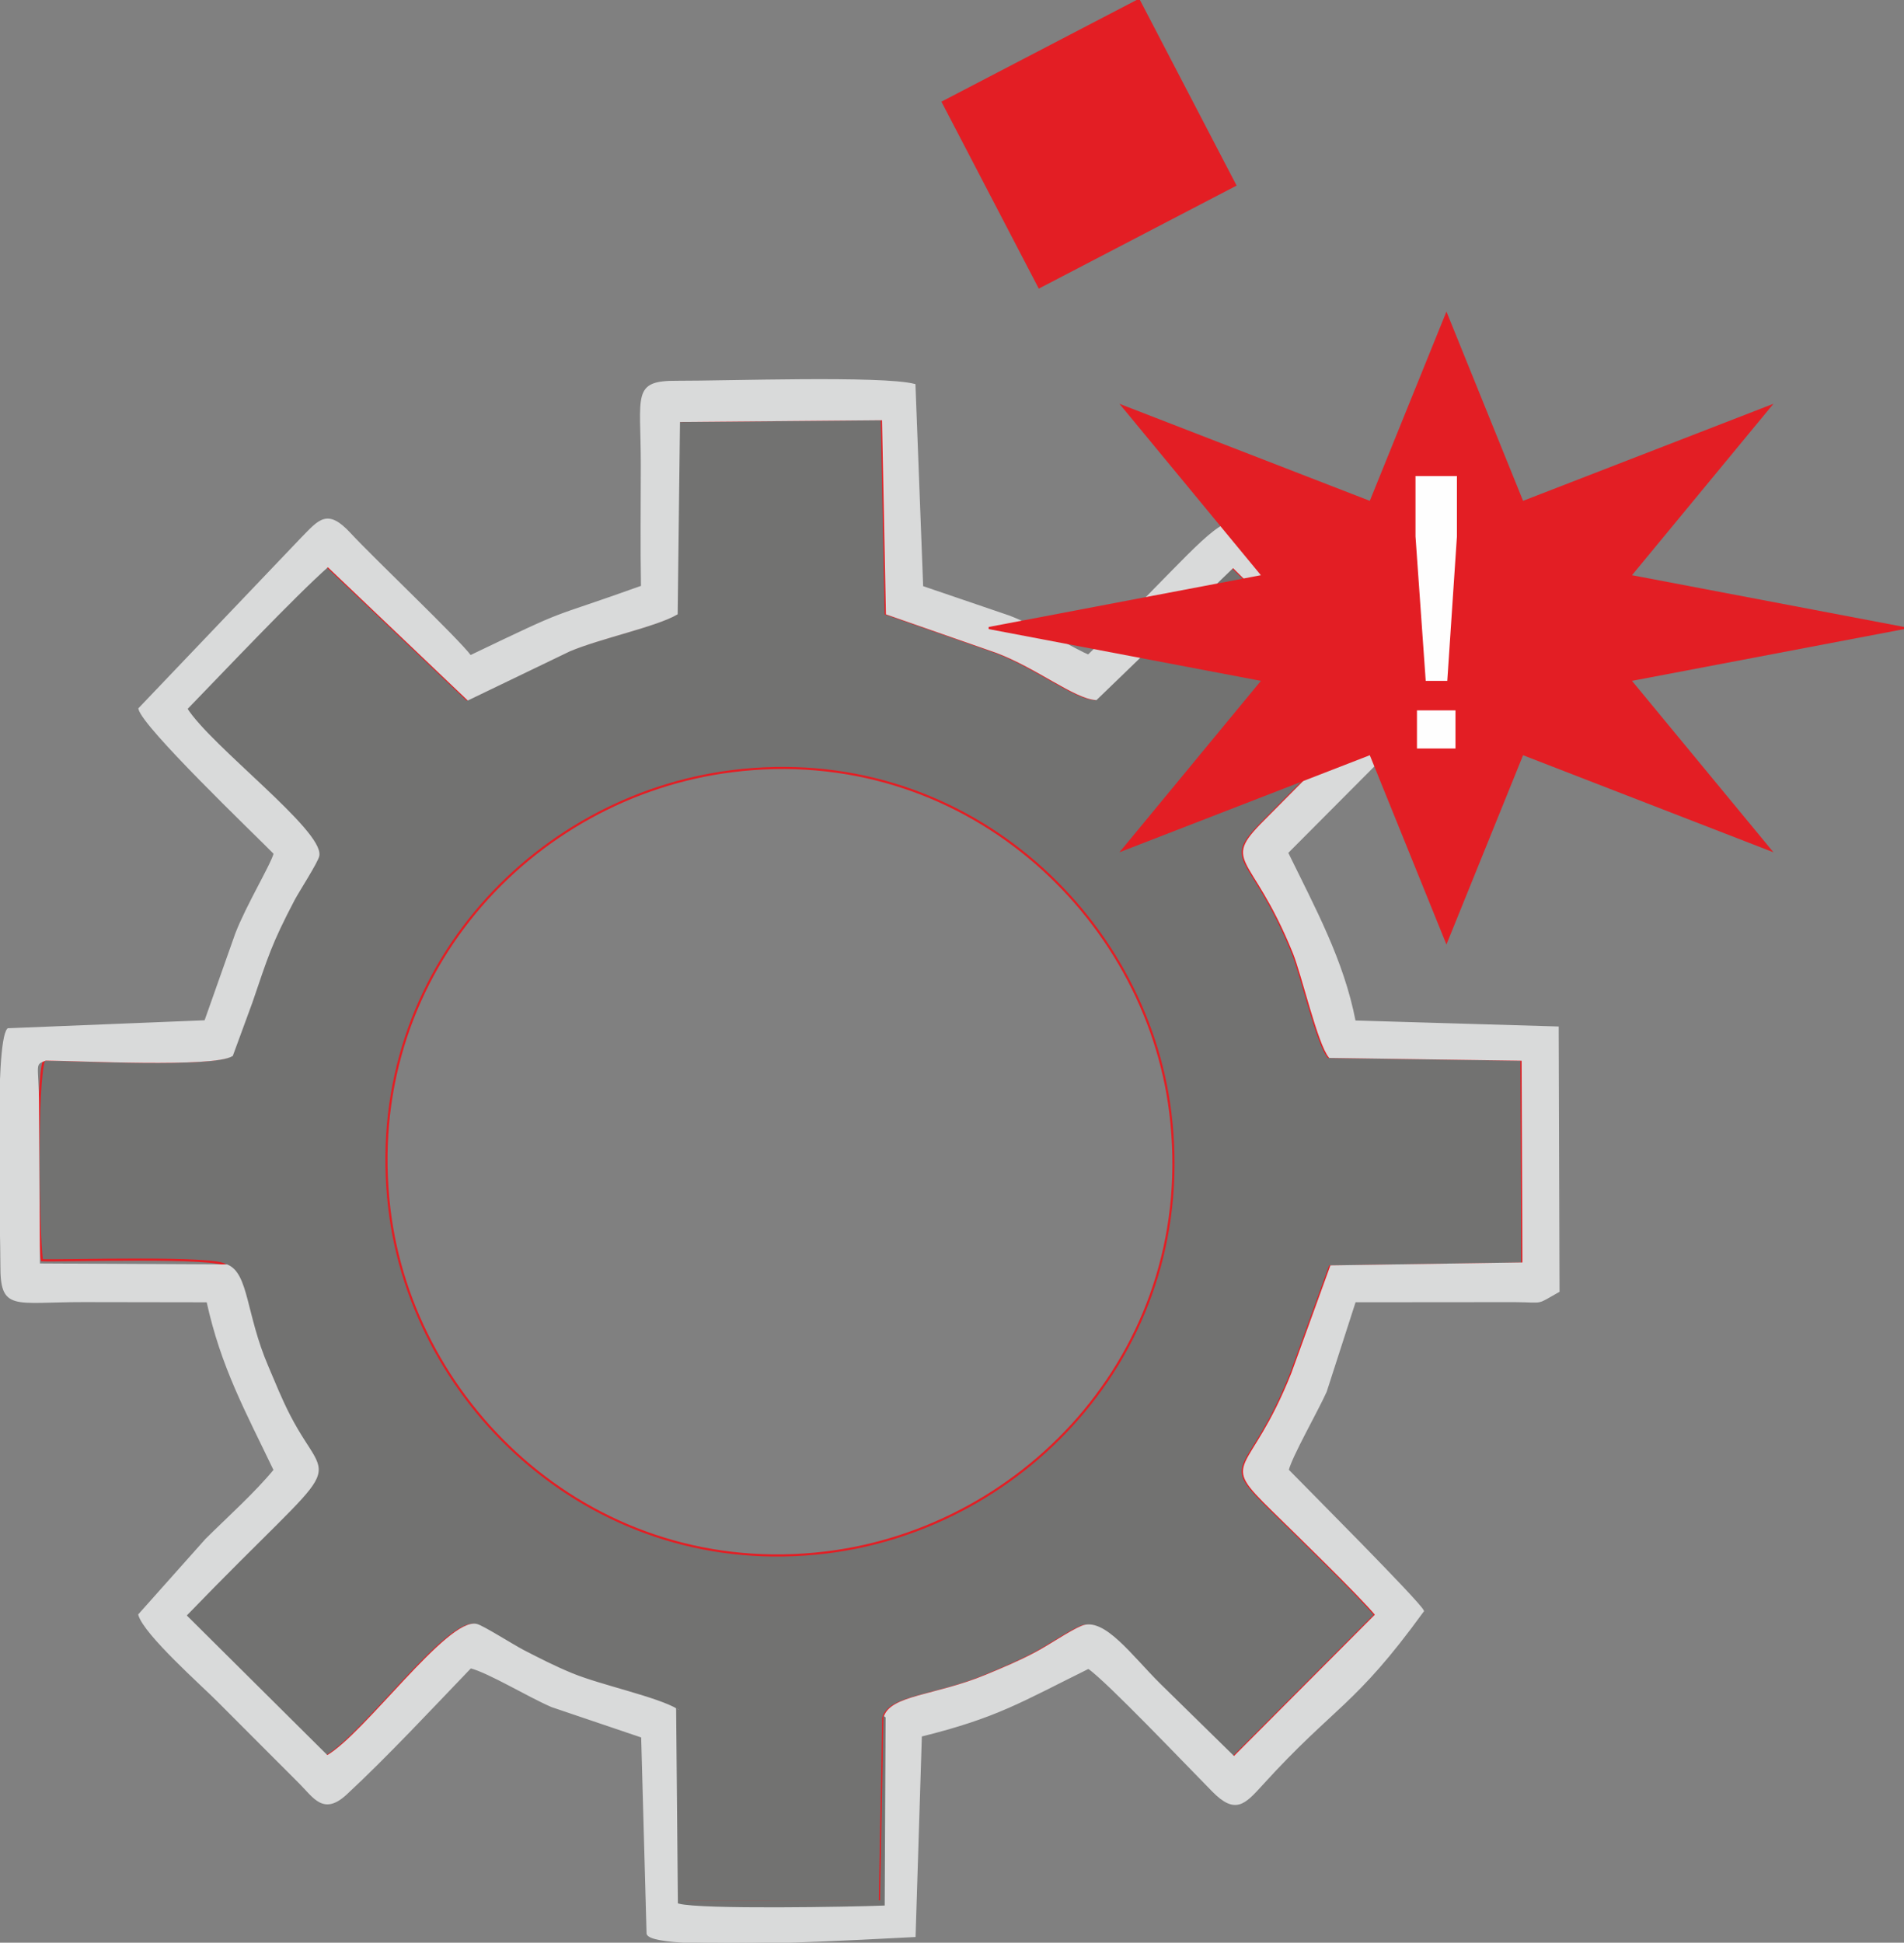 <?xml version="1.0" encoding="UTF-8"?>
<!DOCTYPE svg PUBLIC "-//W3C//DTD SVG 1.1//EN" "http://www.w3.org/Graphics/SVG/1.1/DTD/svg11.dtd">
<!-- Creator: CorelDRAW -->
<svg xmlns="http://www.w3.org/2000/svg" xml:space="preserve" width="176.464mm" height="180.036mm" style="shape-rendering:geometricPrecision; text-rendering:geometricPrecision; image-rendering:optimizeQuality; fill-rule:evenodd; clip-rule:evenodd"
viewBox="0 0 176.464 180.036"
 xmlns:xlink="http://www.w3.org/1999/xlink">
 <rect x="0" y="0" width="176.464" height="180.036" fill="#808080" stroke="none"/>
 <defs>
  <style type="text/css">
   <![CDATA[
    .str0 {stroke:#2B2A29;stroke-width:0.2}
    .str3 {stroke:#727271;stroke-width:0.2}
    .str2 {stroke:#D9DADA;stroke-width:0.2}
    .str1 {stroke:#E31E24;stroke-width:0.2}
    .fil0 {fill:none}
    .fil1 {fill:#727271}
    .fil2 {fill:#D9DADA}
    .fil3 {fill:#E31E24}
    .fil4 {fill:#FEFEFE;fill-rule:nonzero}
   ]]>
  </style>
 </defs>
 <g id="Layer_x0020_1">
  <ellipse class="fil0 str0" cx="162.946" cy="-79.894" rx="0.847" ry="0.212"/>
  <path class="fil1 str1" d="M67.839 71.466c21.408,-2.691 38.371,13.325 40.627,31.643 2.661,21.607 -13.235,38.489 -31.898,40.764 -21.38,2.607 -38.306,-13.457 -40.482,-31.864 -2.537,-21.454 13.149,-38.204 31.754,-40.543zm-63.744 26.73c-0.756,2.02 -0.568,15.902 -0.214,18.595 2.2,0.074 16.563,-0.392 17.029,0.494 1.927,0.777 1.673,4.546 3.737,9.356 0.69,1.608 1.244,3.033 2.073,4.631 3.715,7.162 5.59,2.664 -9.667,18.447l13.149 13.063c3.514,-1.995 11.263,-12.845 13.859,-12.179 0.595,0.152 3.372,1.92 4.307,2.403 1.469,0.758 2.906,1.499 4.548,2.171 2.666,1.091 7.868,2.186 9.731,3.307 0.563,0.543 0.717,1.343 0.754,2.098 0.028,0.571 -0.037,1.5 -0.039,2.123l0.002 13.526 18.179 -0.011 0.315 -17.006c0.52,-2.024 4.734,-1.969 9.398,-3.902 1.66,-0.688 3.101,-1.292 4.6,-2.086 1.339,-0.709 3.2,-1.999 4.294,-2.454 2.028,-0.843 4.584,2.755 7.198,5.344l6.902 6.767 13.189 -13.232c-1.589,-1.903 -7.232,-7.377 -9.591,-9.69 -5.004,-4.908 -2.131,-2.781 1.806,-12.663l3.601 -9.925 17.826 -0.272 -0.076 -18.891 -17.883 -0.259c-1.03,-1.219 -2.496,-7.61 -3.331,-9.668 -3.952,-9.737 -6.829,-8.083 -2.298,-12.563l9.975 -10.055 -13.304 -13.145 -12.7 12.268c-1.976,-0.125 -5.435,-2.943 -9.202,-4.367l-10.174 -3.551 -0.363 -18.018 -18.921 0.165 -0.215 17.862c-1.905,1.117 -7.09,2.197 -9.935,3.401l-9.398 4.527 -12.983 -12.366c-3.137,2.77 -9.862,9.888 -13.126,13.248 2.213,3.522 12.638,11.337 12.231,13.616 -0.099,0.554 -1.871,3.286 -2.289,4.085 -2.135,4.071 -2.466,5.26 -3.914,9.504l-1.8 4.903c-1.738,1.069 -14.207,0.422 -17.279,0.399z"/>
  <path class="fil2 str2" d="M81.977 159.206l-0.082 17.29c-2.957,0.12 -16.942,0.373 -18.966,-0.178l-0.162 -17.841c-1.863,-1.121 -7.065,-2.216 -9.731,-3.307 -1.641,-0.672 -3.079,-1.414 -4.548,-2.171 -0.935,-0.482 -3.712,-2.25 -4.307,-2.403 -2.596,-0.666 -10.345,10.185 -13.859,12.179l-13.149 -13.063c15.257,-15.783 13.382,-11.285 9.667,-18.447 -0.829,-1.598 -1.383,-3.022 -2.073,-4.631 -2.064,-4.809 -1.81,-8.579 -3.737,-9.356l-17.427 -0.09 -0.088 -14.816c-0.006,-3.777 -0.497,-3.719 0.7,-4.183 3.071,0.024 15.541,0.67 17.279,-0.399l1.8 -4.903c1.448,-4.244 1.779,-5.433 3.914,-9.504 0.419,-0.799 2.191,-3.531 2.289,-4.085 0.407,-2.278 -10.019,-10.093 -12.231,-13.616 3.264,-3.36 9.989,-10.478 13.126,-13.248l12.983 12.366 9.398 -4.527c2.845,-1.203 8.03,-2.283 9.935,-3.401l0.215 -17.862 18.921 -0.165 0.363 18.018 10.174 3.551c3.767,1.424 7.226,4.242 9.202,4.367l12.7 -12.268 13.304 13.145 -9.975 10.055c-4.531,4.48 -1.654,2.826 2.298,12.563 0.835,2.058 2.301,8.449 3.331,9.668l17.883 0.259 0.076 18.891 -17.826 0.272 -3.601 9.925c-3.937,9.882 -6.81,7.755 -1.806,12.663 2.359,2.313 8.002,7.788 9.591,9.69l-13.189 13.232 -6.902 -6.767c-2.614,-2.589 -5.17,-6.187 -7.198,-5.344 -1.093,0.455 -2.955,1.745 -4.294,2.454 -1.499,0.794 -2.94,1.398 -4.6,2.086 -4.664,1.933 -8.878,1.878 -9.398,3.902zm-22.471 -104.84c-9.383,3.362 -6.114,1.762 -15.916,6.46 -1.174,-1.593 -8.945,-8.953 -11.172,-11.357 -2.096,-2.262 -2.793,-1.245 -4.455,0.445l-15.038 15.768c0.435,1.725 10.615,11.448 12.539,13.406 -0.236,1.004 -2.549,4.818 -3.562,7.449l-2.868 8.114 -18.28 0.738c-1.201,1.317 -0.603,18.86 -0.618,21.823 -0.022,4.252 1.087,3.352 7.61,3.357l11.491 0.018c1.336,6.099 3.591,10.148 6.225,15.651 -1.791,2.173 -4.277,4.397 -6.338,6.439l-6.207 6.967c0.508,1.777 5.838,6.5 7.309,7.98 2.603,2.619 4.985,4.988 7.582,7.593 1.34,1.343 2.192,2.927 4.261,1.009 3.74,-3.466 7.984,-8.02 11.539,-11.723 1.77,0.465 5.406,2.692 7.548,3.607l8.367 2.833 0.502 18.266c0.671,1.672 22.026,0.315 24.733,0.204l0.582 -18.567c7.043,-1.744 9.258,-3.19 15.541,-6.294 1.696,1.142 9.133,8.97 11.553,11.417 2.06,2.083 2.878,1.185 4.513,-0.614 6.706,-7.378 8.524,-7.235 14.924,-16.064 -0.394,-0.86 -10.977,-11.448 -12.53,-13.053 0.326,-1.321 2.724,-5.502 3.525,-7.295l2.697 -8.358 14.836 -0.012c2.806,0.022 1.855,0.304 4.039,-0.916l-0.077 -24.431 -18.814 -0.554c-1.094,-5.679 -3.775,-10.543 -6.265,-15.653l10.851 -10.9c3.019,-2.759 2.067,-2.929 -1.187,-6.164l-5.447 -5.49c-11.602,-10.57 -5.422,-12.371 -22.619,4.296 -0.943,-0.332 -4.603,-2.556 -7.341,-3.613l-8.077 -2.754 -0.714 -18.718c-3,-0.785 -17.578,-0.272 -21.991,-0.289 -4.117,-0.016 -3.265,1.13 -3.265,7.718 0,3.741 -0.052,7.526 0.016,11.261z"/>
  <path class="fil1 str3" d="M81.977 159.206l-0.315 17.006 -18.179 0.011 -0.002 -13.526c0.002,-0.623 0.067,-1.552 0.039,-2.123 -0.038,-0.755 -0.191,-1.555 -0.754,-2.098l0.162 17.841c2.024,0.552 16.009,0.298 18.966,0.178l0.082 -17.29z"/>
  <rect class="fil3 str1" transform="matrix(0.887 -0.462 0.462 0.887 87.386 9.464)" width="20.469" height="19.334"/>
  <polygon class="fil3 str1" points="134.057,29.14 141.104,46.543 164.043,37.652 151.069,53.373 176.464,58.202 151.069,63.031 164.043,78.752 141.104,69.861 134.057,87.264 127.01,69.861 104.071,78.752 117.045,63.031 91.65,58.202 117.045,53.373 104.071,37.652 127.01,46.543 "/>
  <path class="fil4" d="M132.137 63.1l-0.947 -13.388 0 -5.597 3.839 0 0 5.597 -0.894 13.388 -1.999 0zm-0.811 6.268l0 -3.534 3.569 0 0 3.534 -3.569 0z"/>
 </g>
</svg>
